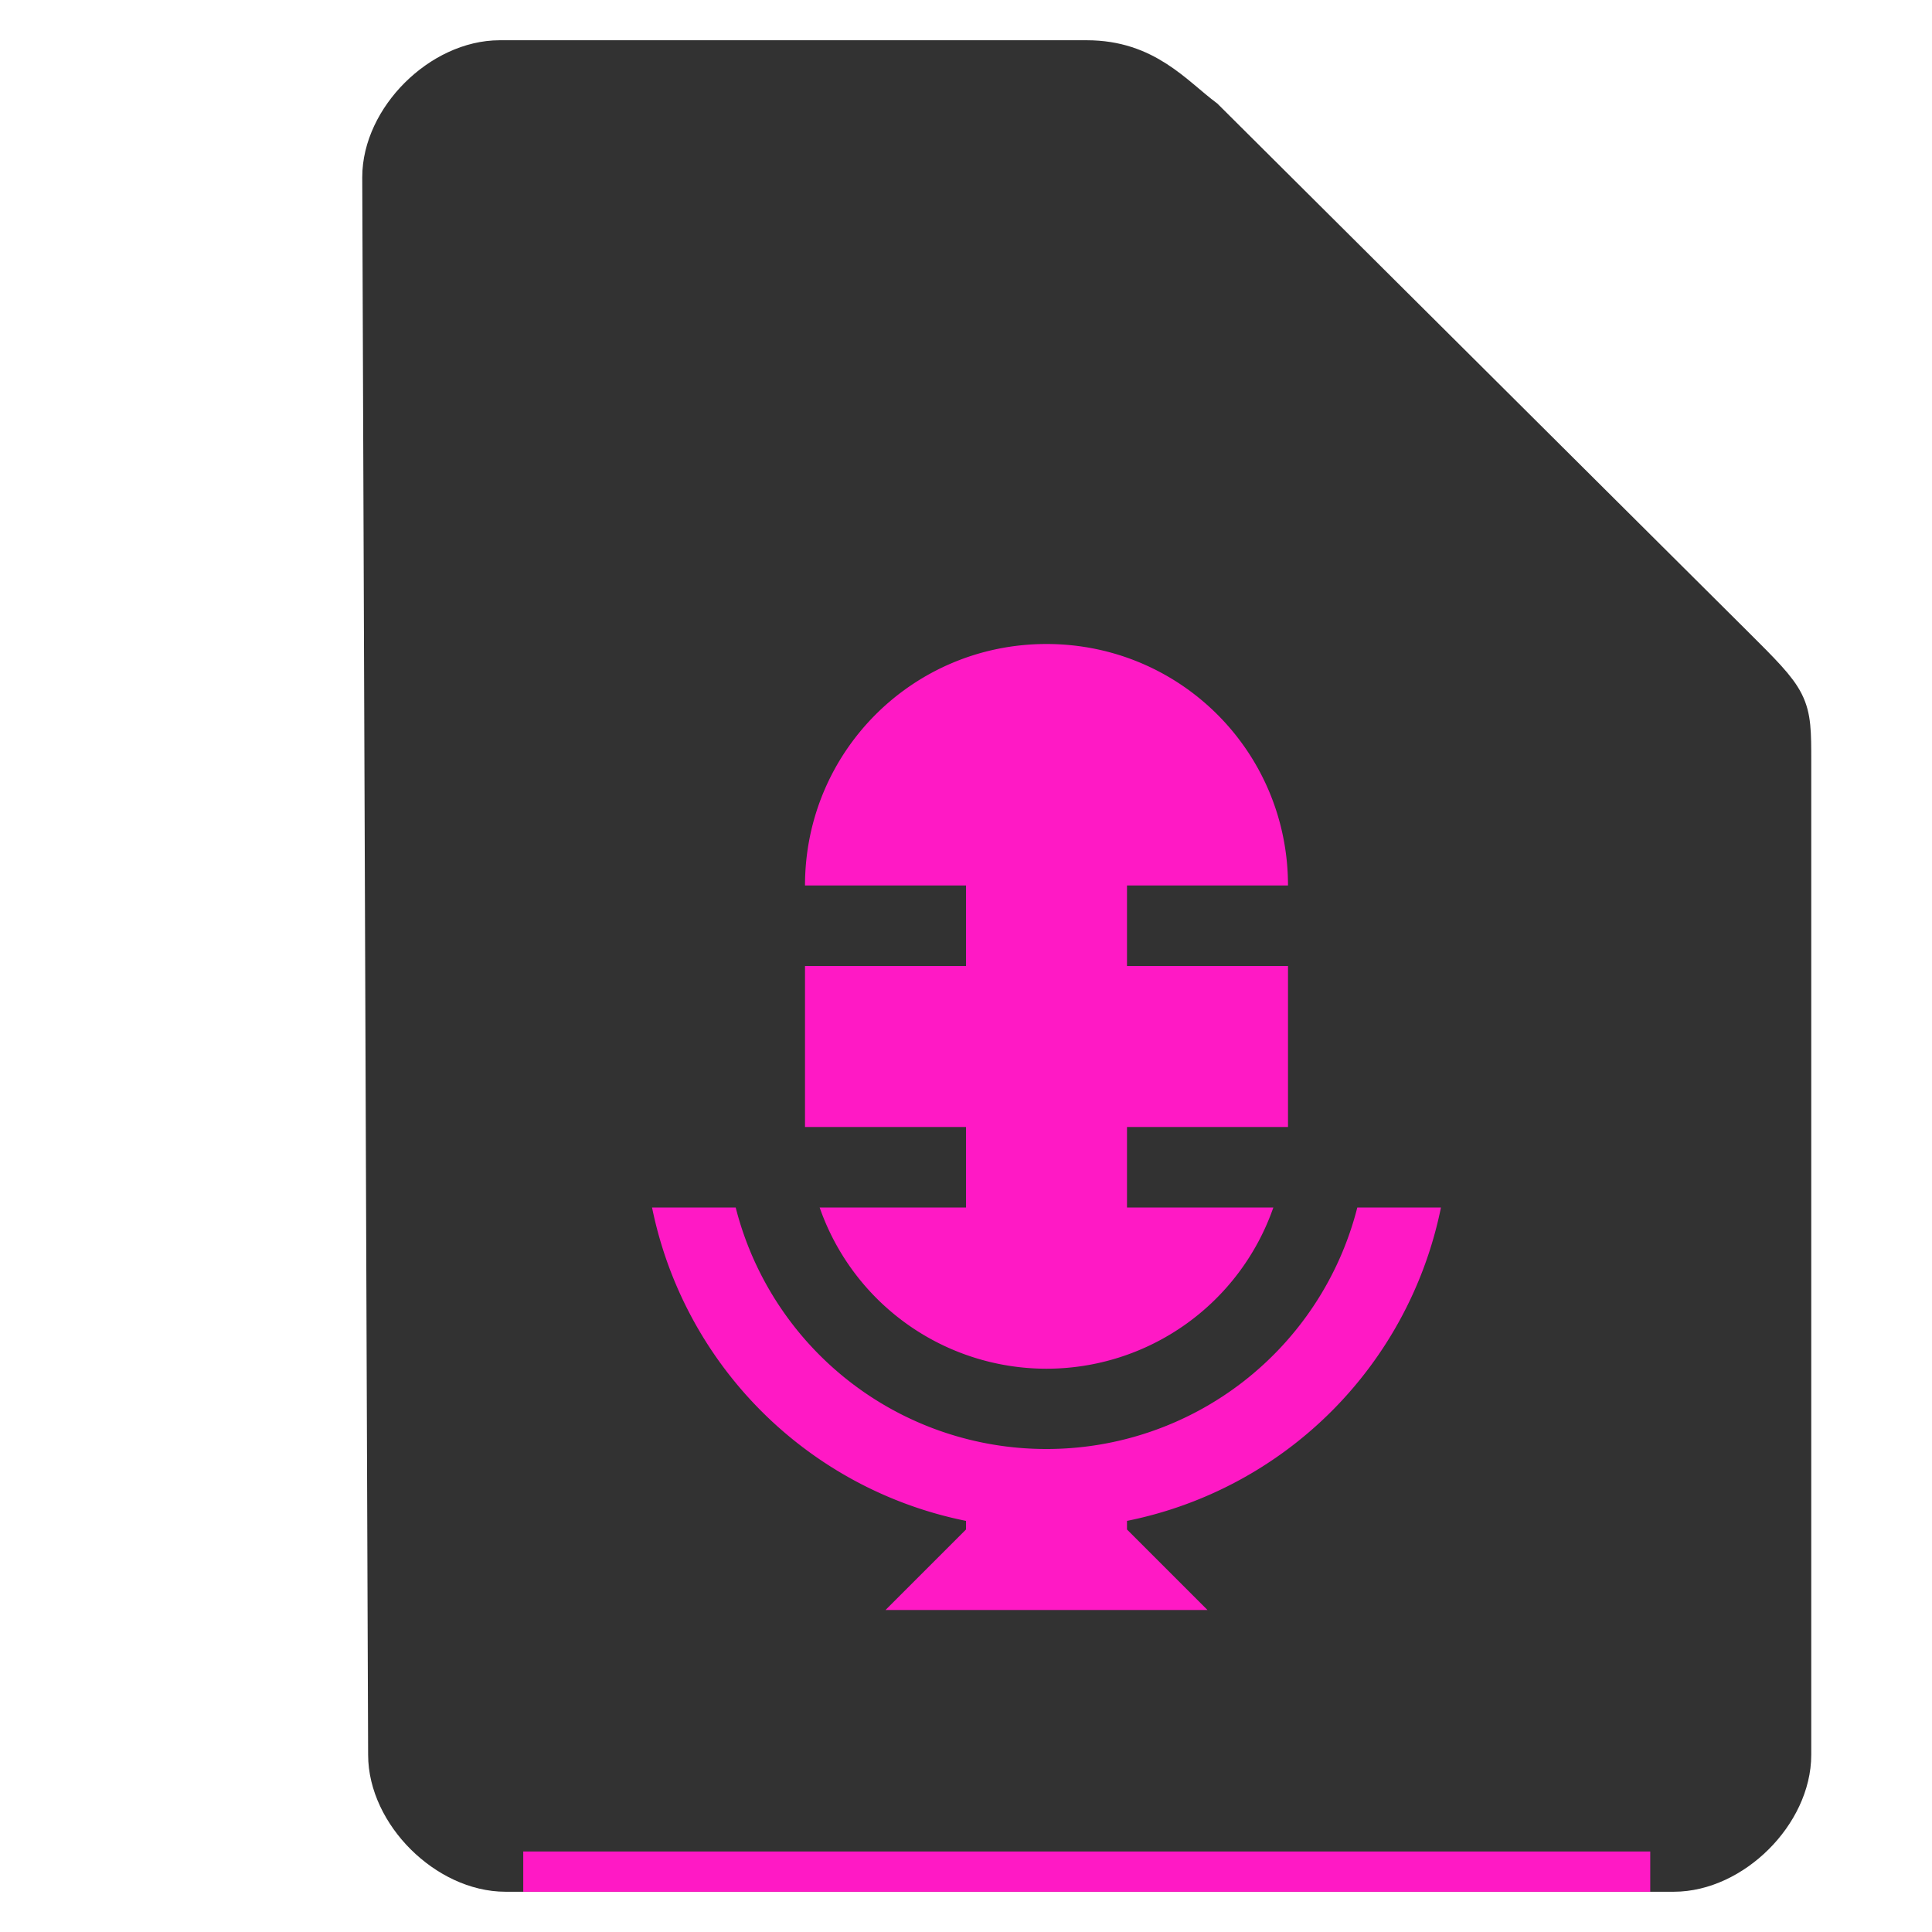 <svg xmlns="http://www.w3.org/2000/svg" height="48" width="48">
    <path d="M9.646 43.597c0 1.451 1.458 2.903 2.916 2.903h29.021c1.459 0 2.917-1.452 2.917-2.903V18.919c0-1.451 0-1.451-1.458-2.903L29.917 2.952C29.142 2.37 28.458 1.5 27 1.5H12.417C10.958 1.5 9.5 2.952 9.5 4.403z" fill="#323232" stroke="#323232" stroke-width="1.0"/>
    <g transform="scale(2 2) translate(5 6)">
            <path fill="#FF19C5" d="M8 2C6.338 2 5 3.338 5 5h2v1H5v2h2v1H5.182a2.984 2.984 0 0 0 5.636 0H9V8h2V6H9V5h2c0-1.662-1.338-3-3-3M3.1 9A4.984 4.984 0 0 0 7 12.893V13l-1 1h4l-1-1v-.107A4.982 4.982 0 0 0 12.9 9h-1.039A3.982 3.982 0 0 1 8 12a3.98 3.98 0 0 1-3.861-3z"/>

    </g>
    <path fill="#FF19C5" d="M13 46h28v1H13z"/>
</svg>

